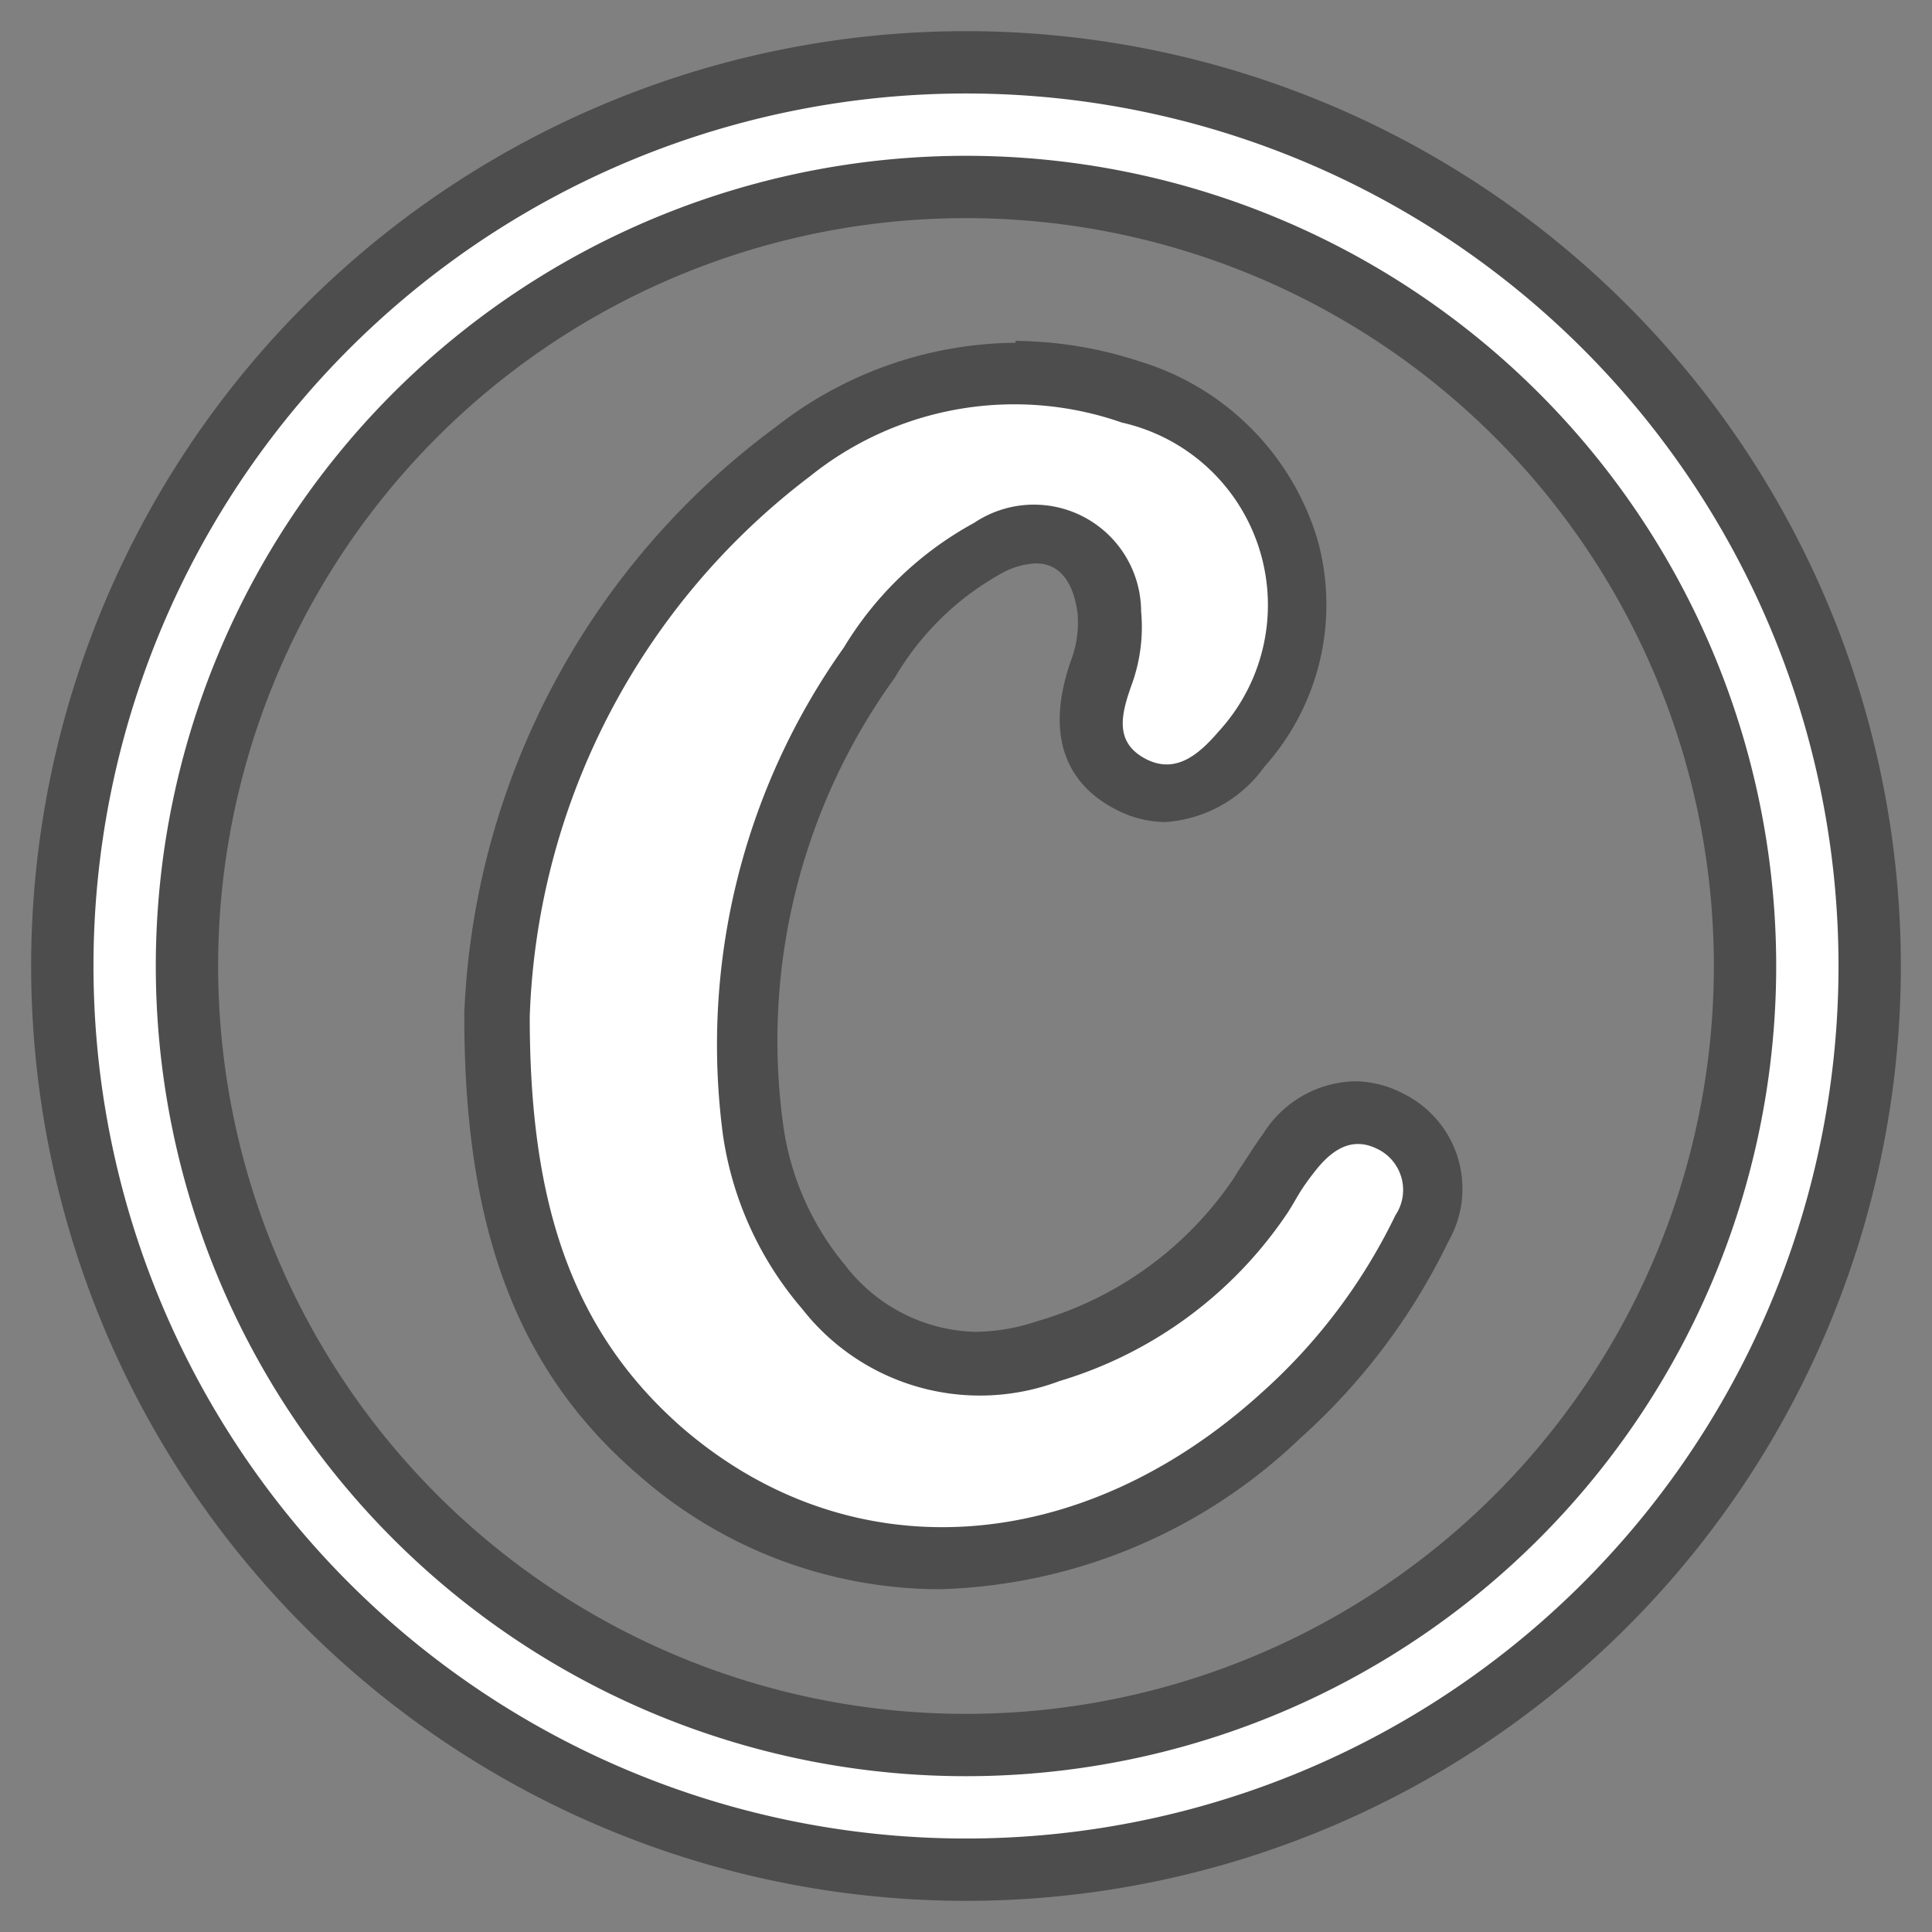 <svg xmlns="http://www.w3.org/2000/svg" width="31" height="31" viewBox="0 0 31 31">
  <rect x="0" y="0" width="31" height="31" fill="#808080" stroke="none"/>
  <title>Artboard 45 copy 4</title>
  <g opacity="0.4">
    <path d="M15.5,30.5a15,15,0,1,1,15-15A15,15,0,0,1,15.5,30.5Zm0-27a12,12,0,1,0,12,12A12,12,0,0,0,15.5,3.5Z"/>
  </g>
  <g opacity="0.4">
    <path d="M16.3,5.5a6.31,6.31,0,0,0-3.85,1.35,12.31,12.31,0,0,0-5,9.4v.06c0,3.43.86,5.7,2.81,7.37a7.33,7.33,0,0,0,4.81,1.82,8.7,8.7,0,0,0,5.79-2.42,10.18,10.18,0,0,0,2.38-3.16,1.7,1.7,0,0,0-.72-2.37,1.69,1.69,0,0,0-.78-.2,1.78,1.78,0,0,0-1.47.84c-.14.19-.26.39-.39.58l-.08.13a5.7,5.7,0,0,1-3.16,2.3,3.16,3.16,0,0,1-1,.17,2.72,2.72,0,0,1-2.08-1.07,4.47,4.47,0,0,1-1-2.3,9.94,9.94,0,0,1,1.8-7.13,4.52,4.52,0,0,1,1.71-1.67,1.23,1.23,0,0,1,.55-.16c.5,0,.63.5.67.8a1.72,1.72,0,0,1-.11.77c-.48,1.39.11,2.05.69,2.36a1.74,1.74,0,0,0,.83.22,2.13,2.13,0,0,0,1.59-.89,3.89,3.89,0,0,0,.85-3.64,4.27,4.27,0,0,0-2.85-2.86,6.55,6.55,0,0,0-2-.33Z"/>
  </g>
  <path d="M15.5,29.5a14,14,0,1,1,14-14A14,14,0,0,1,15.5,29.5Zm0-27a13,13,0,1,0,13,13A13,13,0,0,0,15.5,2.5Z" fill="#fff"/>
  <path d="M8.5,16.31c0,2.88.61,5,2.46,6.61,2.7,2.32,6.38,2.06,9.28-.57a9.15,9.15,0,0,0,2.15-2.85.73.73,0,0,0-.28-1.06c-.41-.21-.73,0-1,.34s-.3.45-.45.68A6.72,6.72,0,0,1,17,22.16,3.62,3.62,0,0,1,12.87,21a5.49,5.49,0,0,1-1.27-2.79,11,11,0,0,1,1.94-7.82,5.53,5.53,0,0,1,2.09-2,1.72,1.72,0,0,1,2.68,1.42,2.71,2.71,0,0,1-.16,1.2c-.15.43-.28.89.22,1.16s.88-.08,1.19-.44A3,3,0,0,0,18,6.78a5.23,5.23,0,0,0-5,.86A11.36,11.36,0,0,0,8.5,16.31Z" fill="#fff"/>
</svg>
